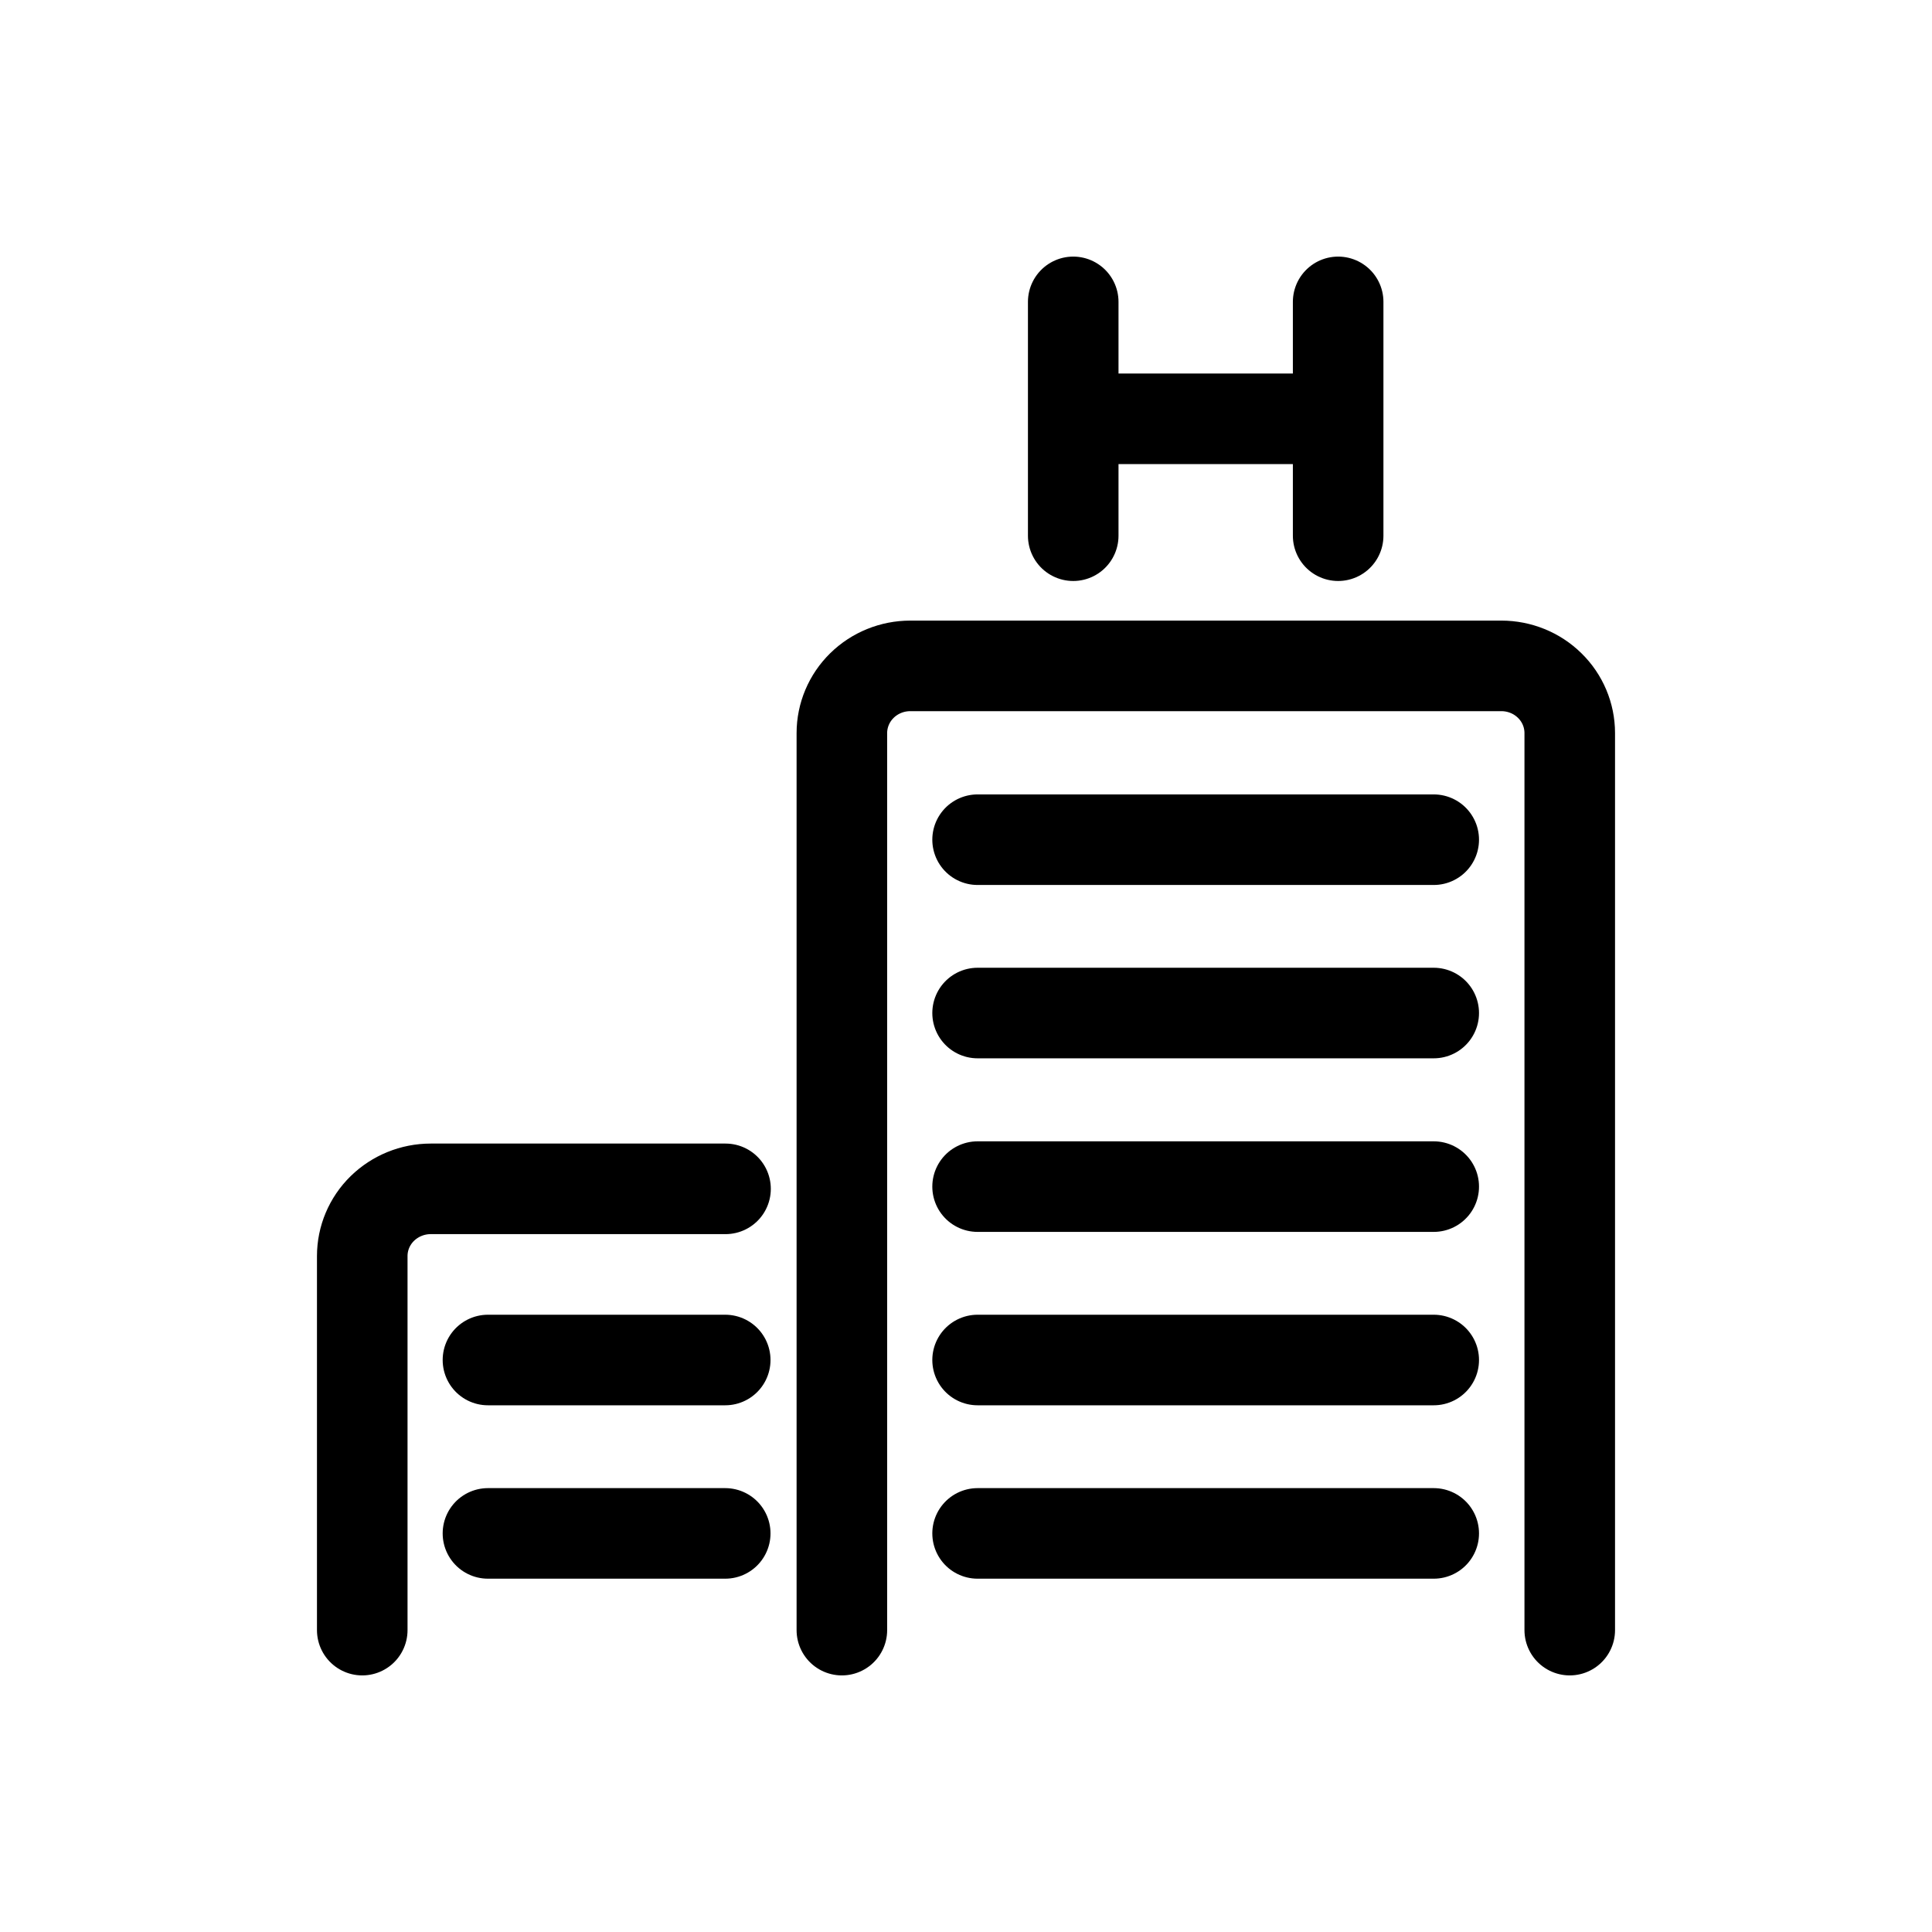 <svg width="32" height="32" viewBox="0 0 32 32" fill="none" xmlns="http://www.w3.org/2000/svg">
<g id="Travel=hotel, Size=32px, stroke width=1.5px">
<g id="hotel">
<path id="Vector" d="M13.944 27C13.944 20.416 13.944 12.142 13.944 12.142C13.944 11.847 14.064 11.563 14.276 11.355C14.489 11.146 14.777 11.029 15.078 11.029H24.866C25.167 11.029 25.456 11.146 25.668 11.355C25.881 11.563 26 11.847 26 12.142C26 12.142 26 20.416 26 27" stroke="black" stroke-width="1.5" stroke-linecap="round" stroke-linejoin="round"/>
<path id="Vector_2" d="M6 27V20.804C6 20.509 6.119 20.226 6.332 20.017C6.545 19.809 6.833 19.691 7.134 19.691H12.017" stroke="black" stroke-width="1.5" stroke-linecap="round" stroke-linejoin="round"/>
<path id="Vector_3" d="M17.776 8.873V5" stroke="black" stroke-width="1.5" stroke-miterlimit="10" stroke-linecap="round" stroke-linejoin="round"/>
<path id="Vector_4" d="M22.164 8.873V5" stroke="black" stroke-width="1.5" stroke-miterlimit="10" stroke-linecap="round" stroke-linejoin="round"/>
<path id="Vector_5" d="M21.983 6.937H17.973" stroke="black" stroke-width="1.5" stroke-miterlimit="10" stroke-linecap="round" stroke-linejoin="round"/>
<path id="Vector_6" d="M16.192 13.908H23.747" stroke="black" stroke-width="1.5" stroke-miterlimit="10" stroke-linecap="round" stroke-linejoin="round"/>
<path id="Vector_7" d="M16.192 16.779H23.747" stroke="black" stroke-width="1.5" stroke-miterlimit="10" stroke-linecap="round" stroke-linejoin="round"/>
<path id="Vector_8" d="M16.192 19.654H23.747" stroke="black" stroke-width="1.5" stroke-miterlimit="10" stroke-linecap="round" stroke-linejoin="round"/>
<path id="Vector_9" d="M16.192 22.526H23.747" stroke="black" stroke-width="1.5" stroke-miterlimit="10" stroke-linecap="round" stroke-linejoin="round"/>
<path id="Vector_10" d="M16.192 25.398H23.747" stroke="black" stroke-width="1.5" stroke-miterlimit="10" stroke-linecap="round" stroke-linejoin="round"/>
<path id="Vector_11" d="M8.082 22.526H12.012" stroke="black" stroke-width="1.5" stroke-miterlimit="10" stroke-linecap="round" stroke-linejoin="round"/>
<path id="Vector_12" d="M8.082 25.398H12.012" stroke="black" stroke-width="1.5" stroke-miterlimit="10" stroke-linecap="round" stroke-linejoin="round"/>
</g>
</g>
</svg>
